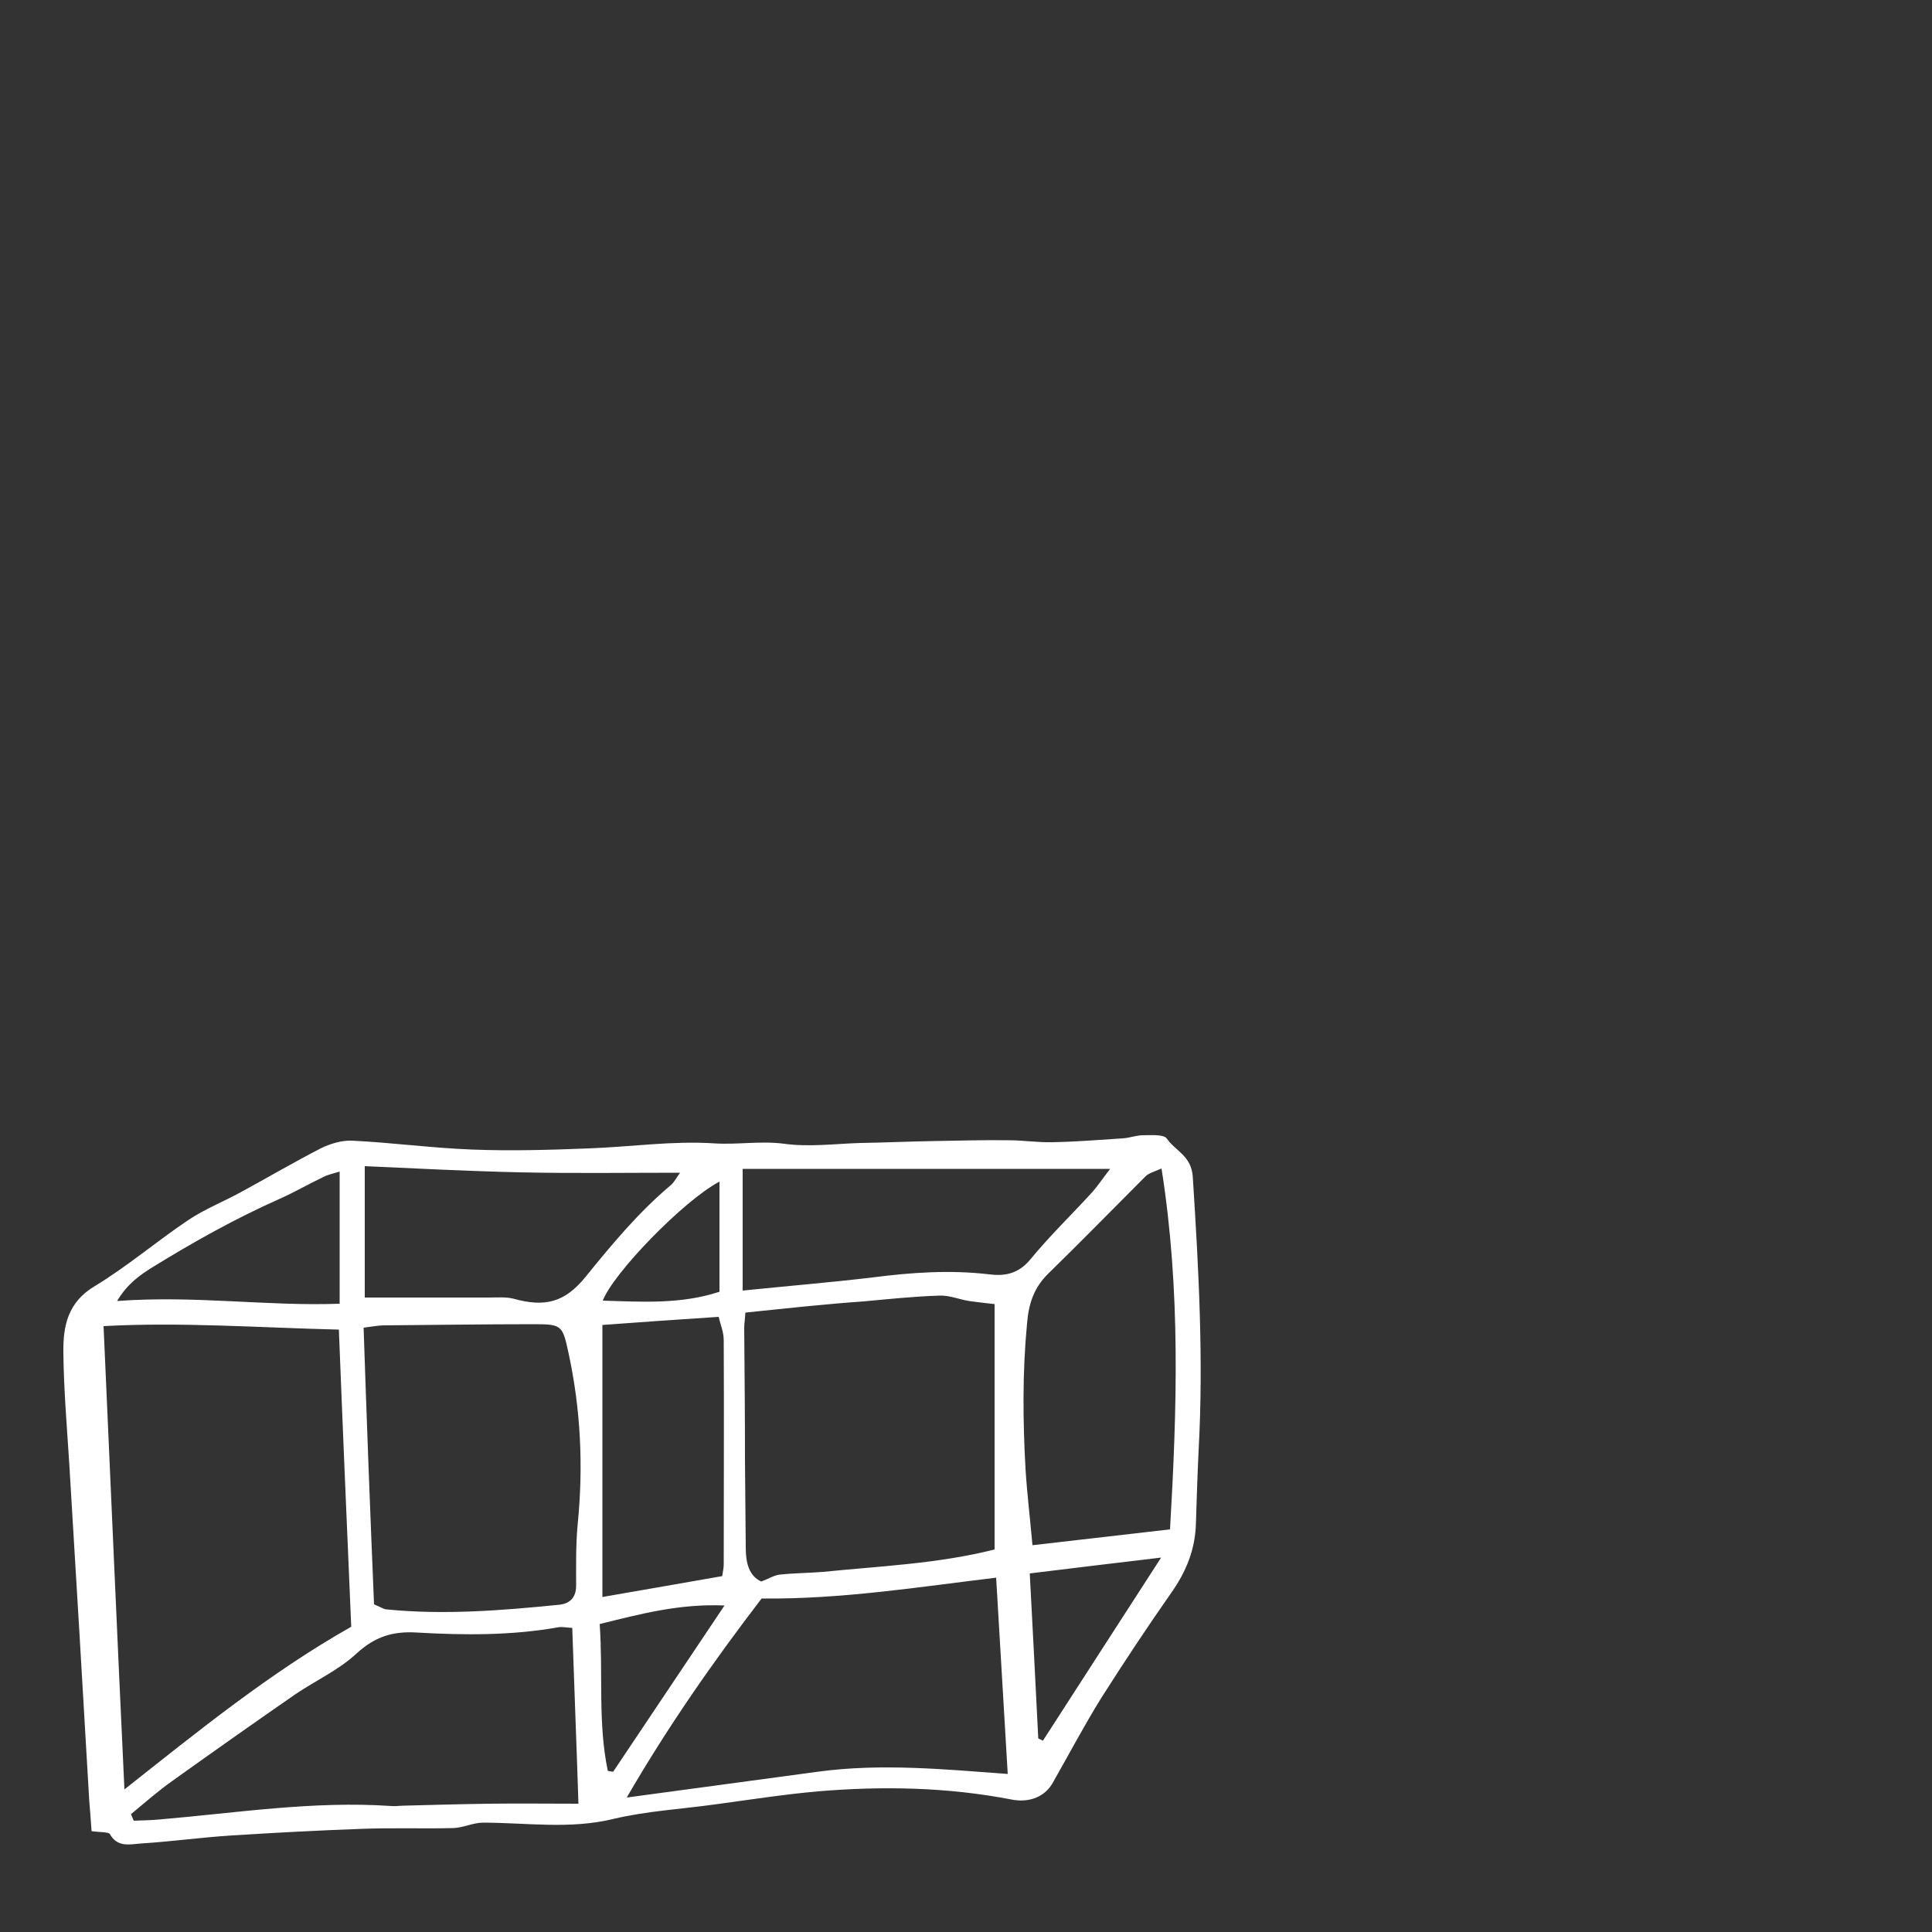 <?xml version="1.0" encoding="utf-8"?>
<!-- Generator: Adobe Illustrator 19.0.0, SVG Export Plug-In . SVG Version: 6.00 Build 0)  -->
<svg version="1.1" id="Layer_9" xmlns="http://www.w3.org/2000/svg" xmlns:xlink="http://www.w3.org/1999/xlink" x="0px" y="0px"
	 viewBox="-249 251 500 500" style="enable-background:new -249 251 500 500;" xml:space="preserve">
<rect x="-249" y="251" width="500" height="500" fill="#333333" stroke="none"/>
<path style="fill:#fff" d="M1038.2,276.2c-0.5,0.2-1,0.3-1.5,0.5c-0.1-0.2-0.1-0.4-0.2-0.5c0.5-0.2,1-0.3,1.5-0.5
	C1038.1,275.8,1038.1,276,1038.2,276.2z"/>
<path style="fill:#fff" d="M904.7,321.1c-0.8-0.8-0.7-1.6,0.5-2.7c0,1.1,0.1,1.8,0.1,2.6C905.1,321,904.9,321,904.7,321.1z"/>
<path style="fill:#fff" d="M-225.3,724.9c-0.2-3.1-0.4-5.4-0.6-7.8c-1.7-29.2-3.4-58.4-5.2-87.7c-0.6-9.4-1.4-18.9-1.5-28.3
	c-0.1-6.9,1.1-13.1,8.2-17.3c8.4-5.1,16-11.6,24.2-17.1c4.2-2.8,9-4.7,13.4-7.1c7-3.8,13.8-7.8,20.8-11.4c2.4-1.2,5.4-2.1,8.1-2
	c10.3,0.5,20.6,1.9,31,2.3c10.1,0.4,20.2,0.1,30.4-0.3c10.8-0.4,21.6-2,32.3-1.3c6.1,0.4,12-0.7,18.1,0.1c6.5,0.9,13.2,0,19.8-0.2
	c6.4-0.1,12.8-0.4,19.2-0.5c6.4-0.1,12.8-0.3,19.2-0.2c3.7,0,7.5,0.6,11.2,0.5c6.1-0.1,12.2-0.6,18.3-1c1.7-0.1,3.5-0.8,5.2-0.8
	c2.1,0,5.4-0.3,6.2,0.9c2.2,3.2,6.4,4.4,6.7,10c1.5,23.5,2.8,47.1,1.5,70.6c-0.3,6.4-0.5,12.7-0.7,19.1c-0.2,6.6-2.5,12.3-6.3,17.7
	c-6.3,9-12.4,18.2-18.3,27.5c-4.4,7.1-8.3,14.5-12.4,21.7c-1.9,3.5-5.9,5.4-10.8,4.4c-16.6-3.2-33.3-3.5-50-2.1
	c-9,0.8-17.9,2.2-26.8,3.4c-8.7,1.2-17.5,1.7-26,3.7c-11.4,2.8-22.6,1-33.9,1c-2.5,0-5.1,1.3-7.6,1.4c-7.9,0.2-15.8-0.1-23.7,0.2
	c-11.2,0.4-22.4,1-33.6,1.7c-7.9,0.5-15.8,1.6-23.7,2.1c-2.8,0.2-6,1.1-8-2.5C-221,725.1-223.3,725.2-225.3,724.9z M-216.8,714.1
	c19.1-15.1,37.8-30.3,58.7-42.1c-1.1-25.6-2.2-51.2-3.2-76.9c-20.6-0.5-41-2-60.9-0.9C-220.4,634.3-218.7,673.9-216.8,714.1z
	 M-56.1,590.7c-0.1,1.8-0.3,2.9-0.3,4c0.1,11.5,0.2,22.9,0.2,34.4c0.1,7.5,0.1,15,0.2,22.5c0,3.8,0.8,7.2,4,8.7
	c2.1-0.8,3.5-1.7,4.9-1.8c3.7-0.4,7.4-0.4,11.1-0.7c14.8-1.5,29.8-2.1,44.4-5.8c0-21.3,0-42.5,0-63.5c-2.6-0.3-4.6-0.5-6.6-0.8
	c-2.5-0.4-5.1-1.5-7.6-1.4c-6.6,0.2-13.2,0.9-19.7,1.5C-35.5,588.5-45.5,589.6-56.1,590.7z M-152.2,666.2c1.9,0.8,2.4,1.2,3.1,1.3
	c15,1.5,29.9,0.3,44.9-1.2c2.7-0.3,4.3-1.9,4.3-4.9c0-5.3-0.1-10.6,0.4-15.9c1.5-15,0.8-29.8-2.4-44.5c-1.5-6.9-1.7-7.3-8.7-7.3
	c-13,0-26,0.2-39,0.3c-1.4,0-2.9,0.3-5.3,0.6C-154.1,618.7-153.2,642.5-152.2,666.2z M-51.9,664.7c-12.5,16.3-24.3,33.2-34.9,51.5
	c17-2.3,33.3-4.5,49.6-6.7c16.3-2.2,32.7-0.6,49,0.6c-1-17.2-2-33.6-3-50.8C-11.2,661.7-31.1,664.9-51.9,664.7z M-215.1,720.5
	c0.2,0.6,0.5,1.1,0.7,1.7c2.1-0.1,4.3-0.1,6.4-0.3c20.1-1.7,40.1-4.9,60.3-3.5c1.1,0.1,2.2-0.1,3.3-0.1c7.4-0.2,14.8-0.4,22.1-0.5
	c7.4-0.1,14.7,0,23,0c-0.5-15.7-1.1-30.5-1.6-45.5c-1.7-0.1-2.6-0.3-3.4-0.2c-12.2,2.2-24.6,2.1-36.8,1.4
	c-6.3-0.4-10.9,1.1-15.6,5.4c-4.6,4.3-10.6,7-15.9,10.6c-10.7,7.4-21.3,14.9-31.8,22.4C-208.2,714.6-211.6,717.6-215.1,720.5z
	 M51.6,553.4c-2,0.9-3.3,1.2-4.1,2c-8.4,8.4-16.7,16.9-25.2,25.2c-3.7,3.6-5.1,7.8-5.5,12.9c-1.2,12.5-1.1,25.1-0.4,37.6
	c0.4,6.5,1.2,13,1.8,19.8c12.1-1.4,23.6-2.7,35.6-4.1C55.6,615.7,56.6,585.1,51.6,553.4z M-56.8,553.5c0,10.6,0,20.8,0,31.5
	c11.7-1.2,22.7-2.1,33.6-3.4c10.1-1.3,20.1-2,30.2-0.8c4,0.5,7.5-0.1,10.6-3.8c5-6.1,10.7-11.6,16.1-17.5c1.4-1.6,2.6-3.4,4.6-6
	C5.8,553.5-25.4,553.5-56.8,553.5z M-154.6,586.8c11.5,0,21.8,0,32.1,0c2.2,0,4.4-0.2,6.4,0.3c8.2,2.3,13.3,0.9,18.6-5.6
	c6.8-8.4,13.7-16.7,22-23.7c1-0.8,1.6-2.1,2.5-3.3c-14.1,0-27.7,0.2-41.3-0.1c-13.5-0.3-27-1-40.3-1.6
	C-154.6,564.6-154.6,575.5-154.6,586.8z M-93.1,593.9c0,24.1,0,47.1,0,70.4c10.8-1.9,20.9-3.6,31-5.4c0.2-1.3,0.4-2.1,0.4-3
	c0-19.4,0.1-38.7,0-58.1c0-2.1-0.9-4.1-1.3-6C-73.7,592.5-83.7,593.2-93.1,593.9z M-161.1,554.2c-1.9,0.6-3.1,0.8-4.2,1.4
	c-3.8,1.8-7.4,3.9-11.2,5.6c-11.5,5.1-22.4,11.2-33.1,17.8c-3.2,2-6.4,4.2-9.1,8.7c20.2-1.5,38.9,1.4,57.6,0.7
	C-161.1,576.6-161.1,565.7-161.1,554.2z M19.7,700.9c0.4,0.2,0.8,0.4,1.2,0.6c9.9-15.4,19.9-30.8,30.6-47.4
	c-11.8,1.4-22.6,2.7-34,4.1C18.3,673,19,687,19.7,700.9z M-61.5,666.5c-11.7-0.5-21.8,2.2-32.3,4.8c0.9,13-0.5,25.6,2.1,38
	c0.5,0.1,0.9,0.2,1.4,0.2C-80.9,695.5-71.5,681.4-61.5,666.5z M-62.8,556.8c-9.3,4.9-27.5,23.7-30.2,30.8c10.1,0.3,20.2,1,30.2-2.3
	C-62.8,576-62.8,566.8-62.8,556.8z"/>
</svg>
